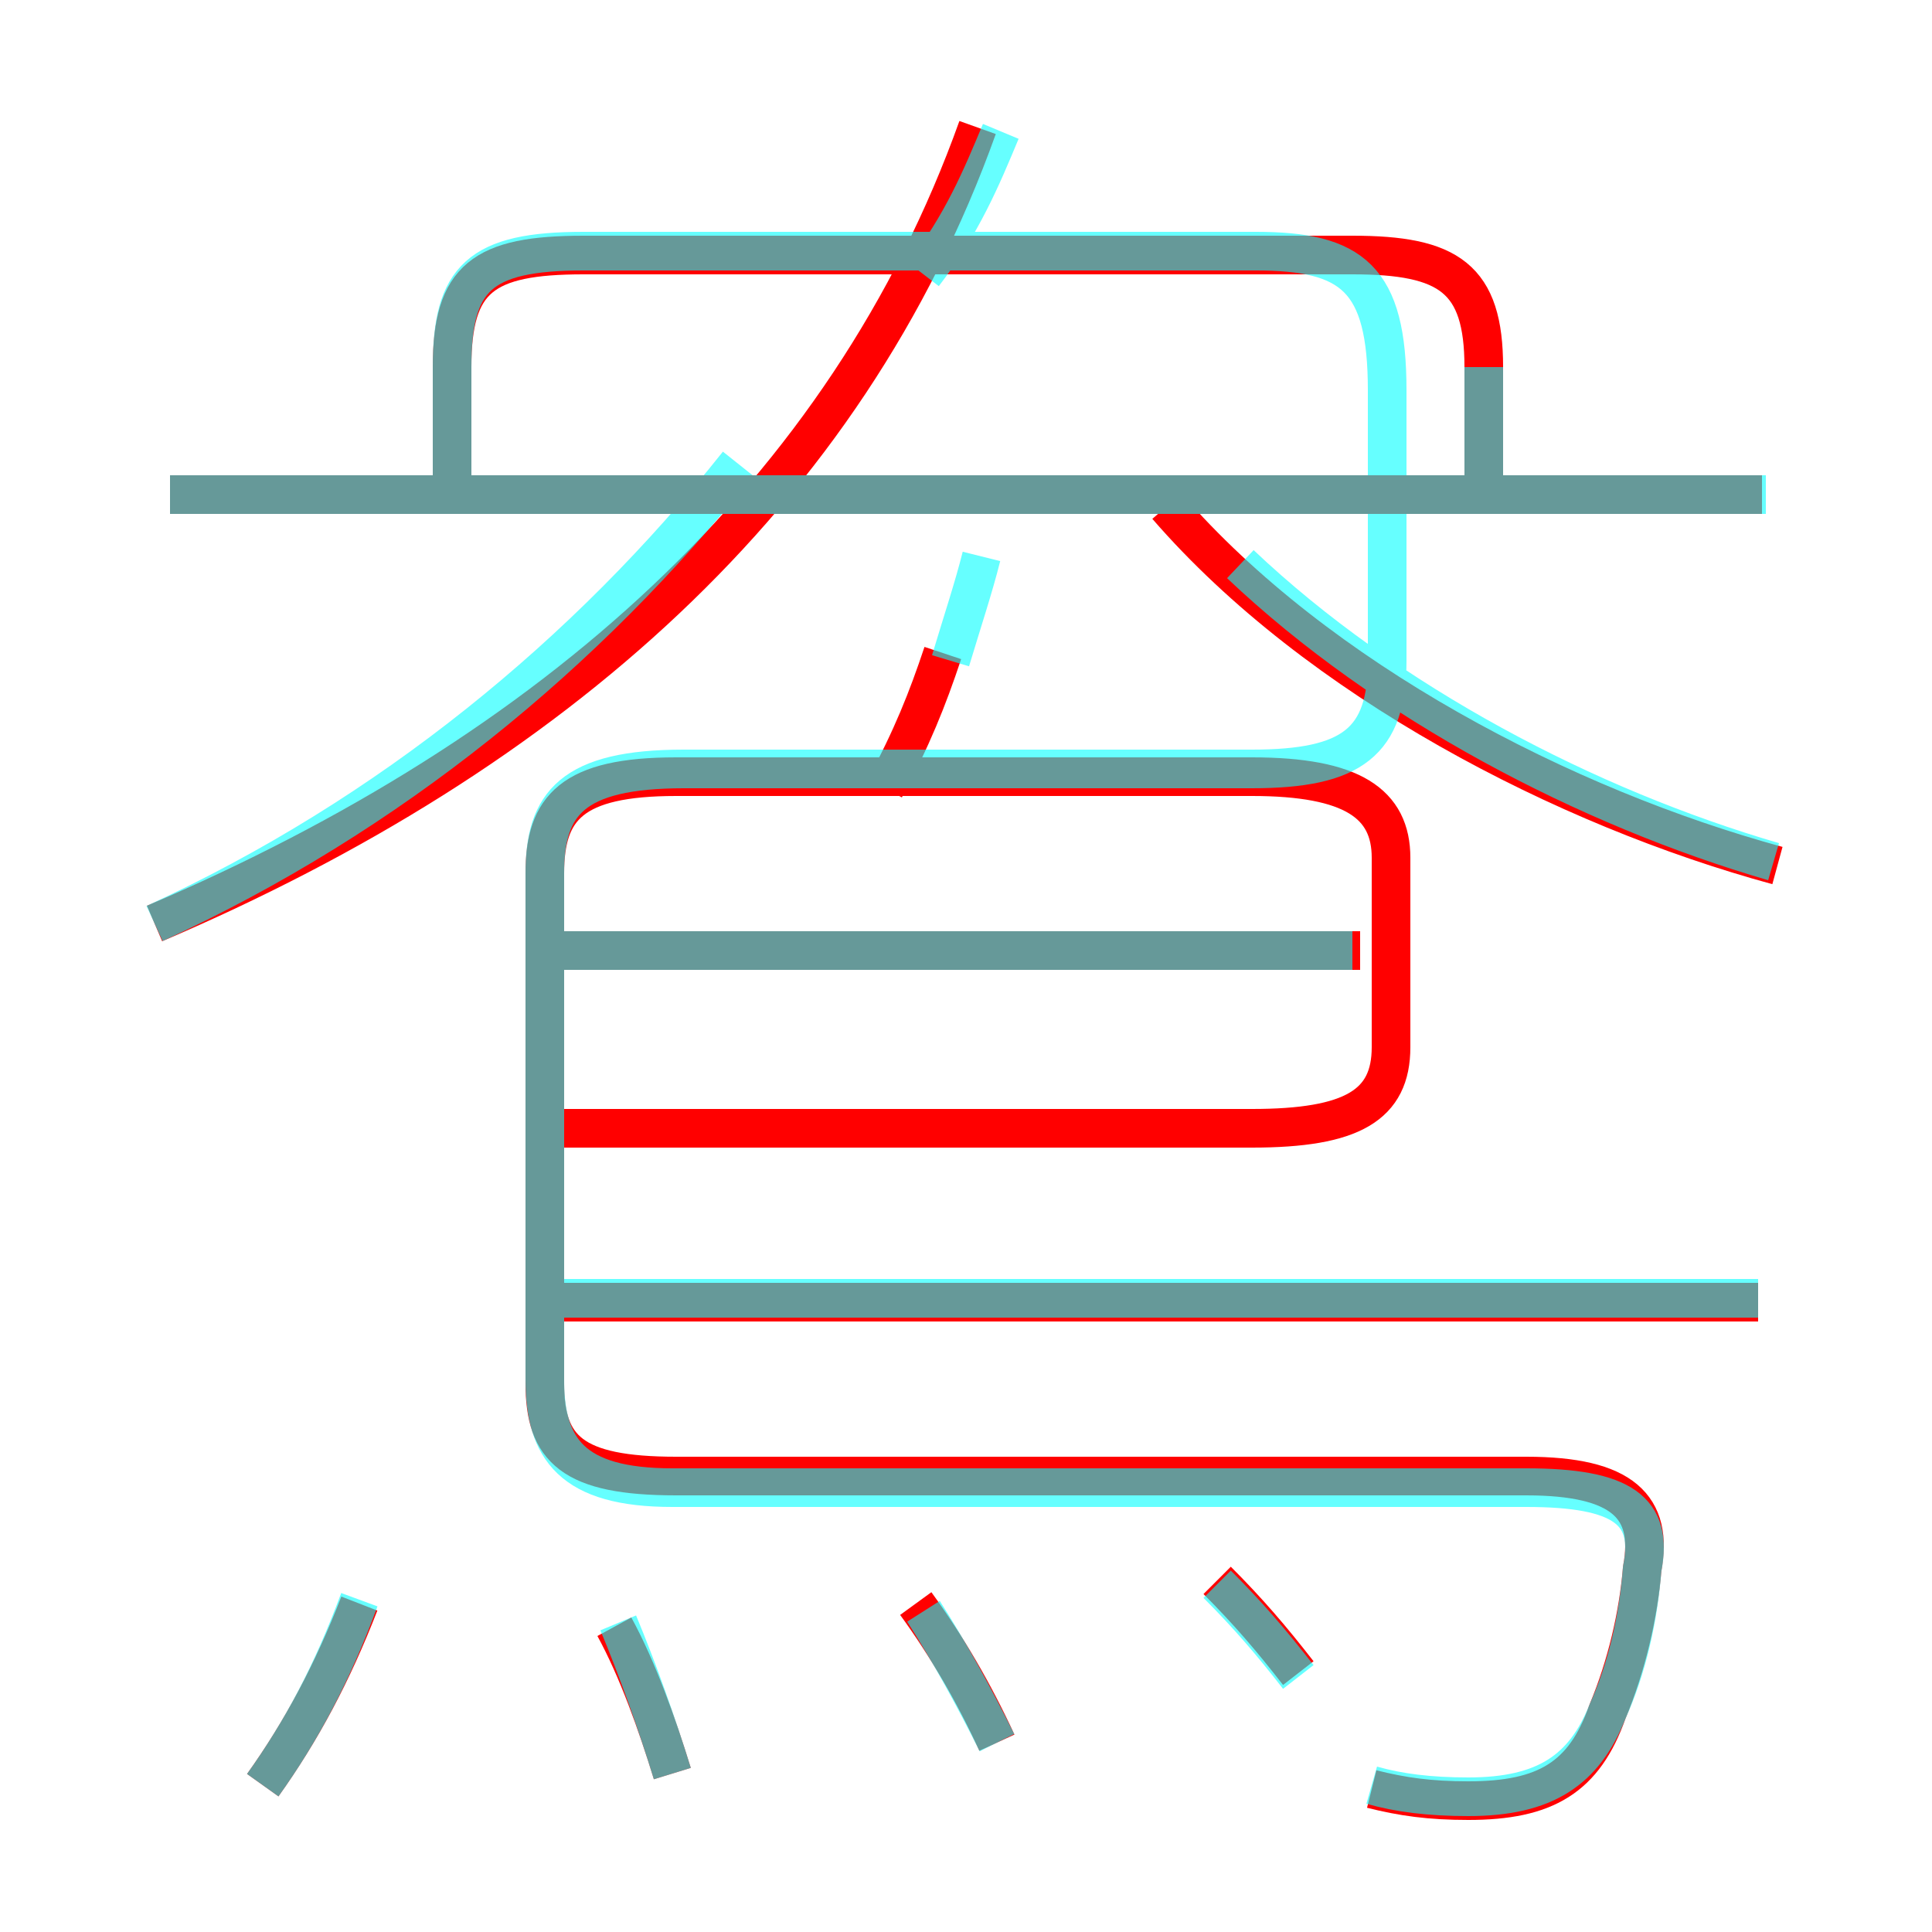 <?xml version='1.0' encoding='utf8'?>
<svg viewBox="0.0 -6.0 50.0 50.0" version="1.1" xmlns="http://www.w3.org/2000/svg">
<rect x="0.0" y="-6.0" width="50.0" height="50.0" fill="#333333" stroke="none"/>
<rect x="-1000" y="-1000" width="2000" height="2000" stroke="white" fill="white"/>
<g style="fill:none;stroke:rgba(255, 0, 0, 1);  stroke-width:1"><path d="M 35.5 2.3 C 36.3 2.5 37.0 2.6 38.0 2.6 C 40.0 2.6 41.0 2.0 41.6 0.3 C 42.1 -0.9 42.4 -2.2 42.5 -3.4 C 42.8 -5.0 42.0 -5.8 39.5 -5.8 L 17.5 -5.8 C 14.8 -5.8 14.1 -6.5 14.1 -8.2 L 14.1 -21.4 C 14.1 -23.1 14.8 -23.9 17.5 -23.9 L 32.4 -23.9 C 35.0 -23.9 36.0 -23.2 36.0 -21.8 L 36.0 -16.9 C 36.0 -15.4 35.0 -14.8 32.4 -14.8 L 14.2 -14.8 M 6.8 2.2 C 7.8 0.8 8.6 -0.7 9.3 -2.5 M 17.4 1.9 C 17.0 0.6 16.5 -0.8 15.9 -1.9 M 25.8 1.1 C 25.2 -0.2 24.5 -1.4 23.7 -2.5 M 33.6 -0.7 C 32.9 -1.6 32.3 -2.3 31.5 -3.1 M 45.5 -10.3 L 14.1 -10.3 M 35.2 -19.4 L 14.6 -19.4 M 4.0 -20.1 C 14.3 -24.5 21.9 -31.2 25.3 -40.7 M 22.9 -23.6 C 23.6 -24.9 24.0 -25.9 24.4 -27.1 M 45.6 -31.2 L 4.4 -31.2 M 38.4 -31.2 L 38.4 -34.5 C 38.4 -36.8 37.5 -37.4 35.0 -37.4 L 15.1 -37.4 C 12.5 -37.4 11.7 -36.8 11.7 -34.5 L 11.7 -31.2 M 46.0 -21.6 C 40.5 -23.1 34.1 -26.4 30.2 -30.9" transform="translate(0.0 38.0)" />
</g>
<g style="fill:none;stroke:rgba(0, 255, 255, 0.6);  stroke-width:1">
<path d="M 35.5 2.2 C 36.2 2.4 37.0 2.5 38.0 2.5 C 40.0 2.5 41.0 1.8 41.6 0.3 C 42.1 -0.8 42.4 -2.1 42.5 -3.4 C 42.8 -4.9 42.0 -5.5 39.5 -5.5 L 17.4 -5.5 C 14.8 -5.5 14.1 -6.5 14.1 -8.3 L 14.1 -21.4 C 14.1 -23.2 14.8 -24.1 17.7 -24.1 L 32.4 -24.1 C 35.0 -24.1 35.9 -24.8 35.9 -26.9 L 35.9 -33.9 C 35.9 -36.8 35.0 -37.5 32.5 -37.5 L 15.1 -37.5 C 12.4 -37.5 11.7 -36.8 11.7 -34.5 L 11.7 -31.2 M 6.8 2.2 C 7.8 0.8 8.6 -0.7 9.3 -2.6 M 17.4 1.9 C 17.0 0.6 16.5 -0.8 16.0 -2.0 M 25.8 1.1 C 25.2 -0.1 24.6 -1.2 23.9 -2.3 M 33.6 -0.6 C 32.9 -1.5 32.3 -2.2 31.5 -3.0 M 45.5 -10.4 L 14.2 -10.4 M 4.0 -20.1 C 10.1 -22.9 15.2 -27.1 19.1 -32.0 M 35.0 -19.4 L 14.2 -19.4 M 24.6 -26.9 C 24.9 -27.9 25.2 -28.8 25.4 -29.6 M 45.7 -31.2 L 4.4 -31.2 M 45.9 -21.7 C 41.1 -23.1 35.9 -25.8 32.1 -29.4 M 23.9 -36.9 C 24.9 -38.2 25.4 -39.4 25.9 -40.6 M 38.4 -31.2 L 38.4 -34.5" transform="translate(0.0 38.0)" />
</g>
</svg>